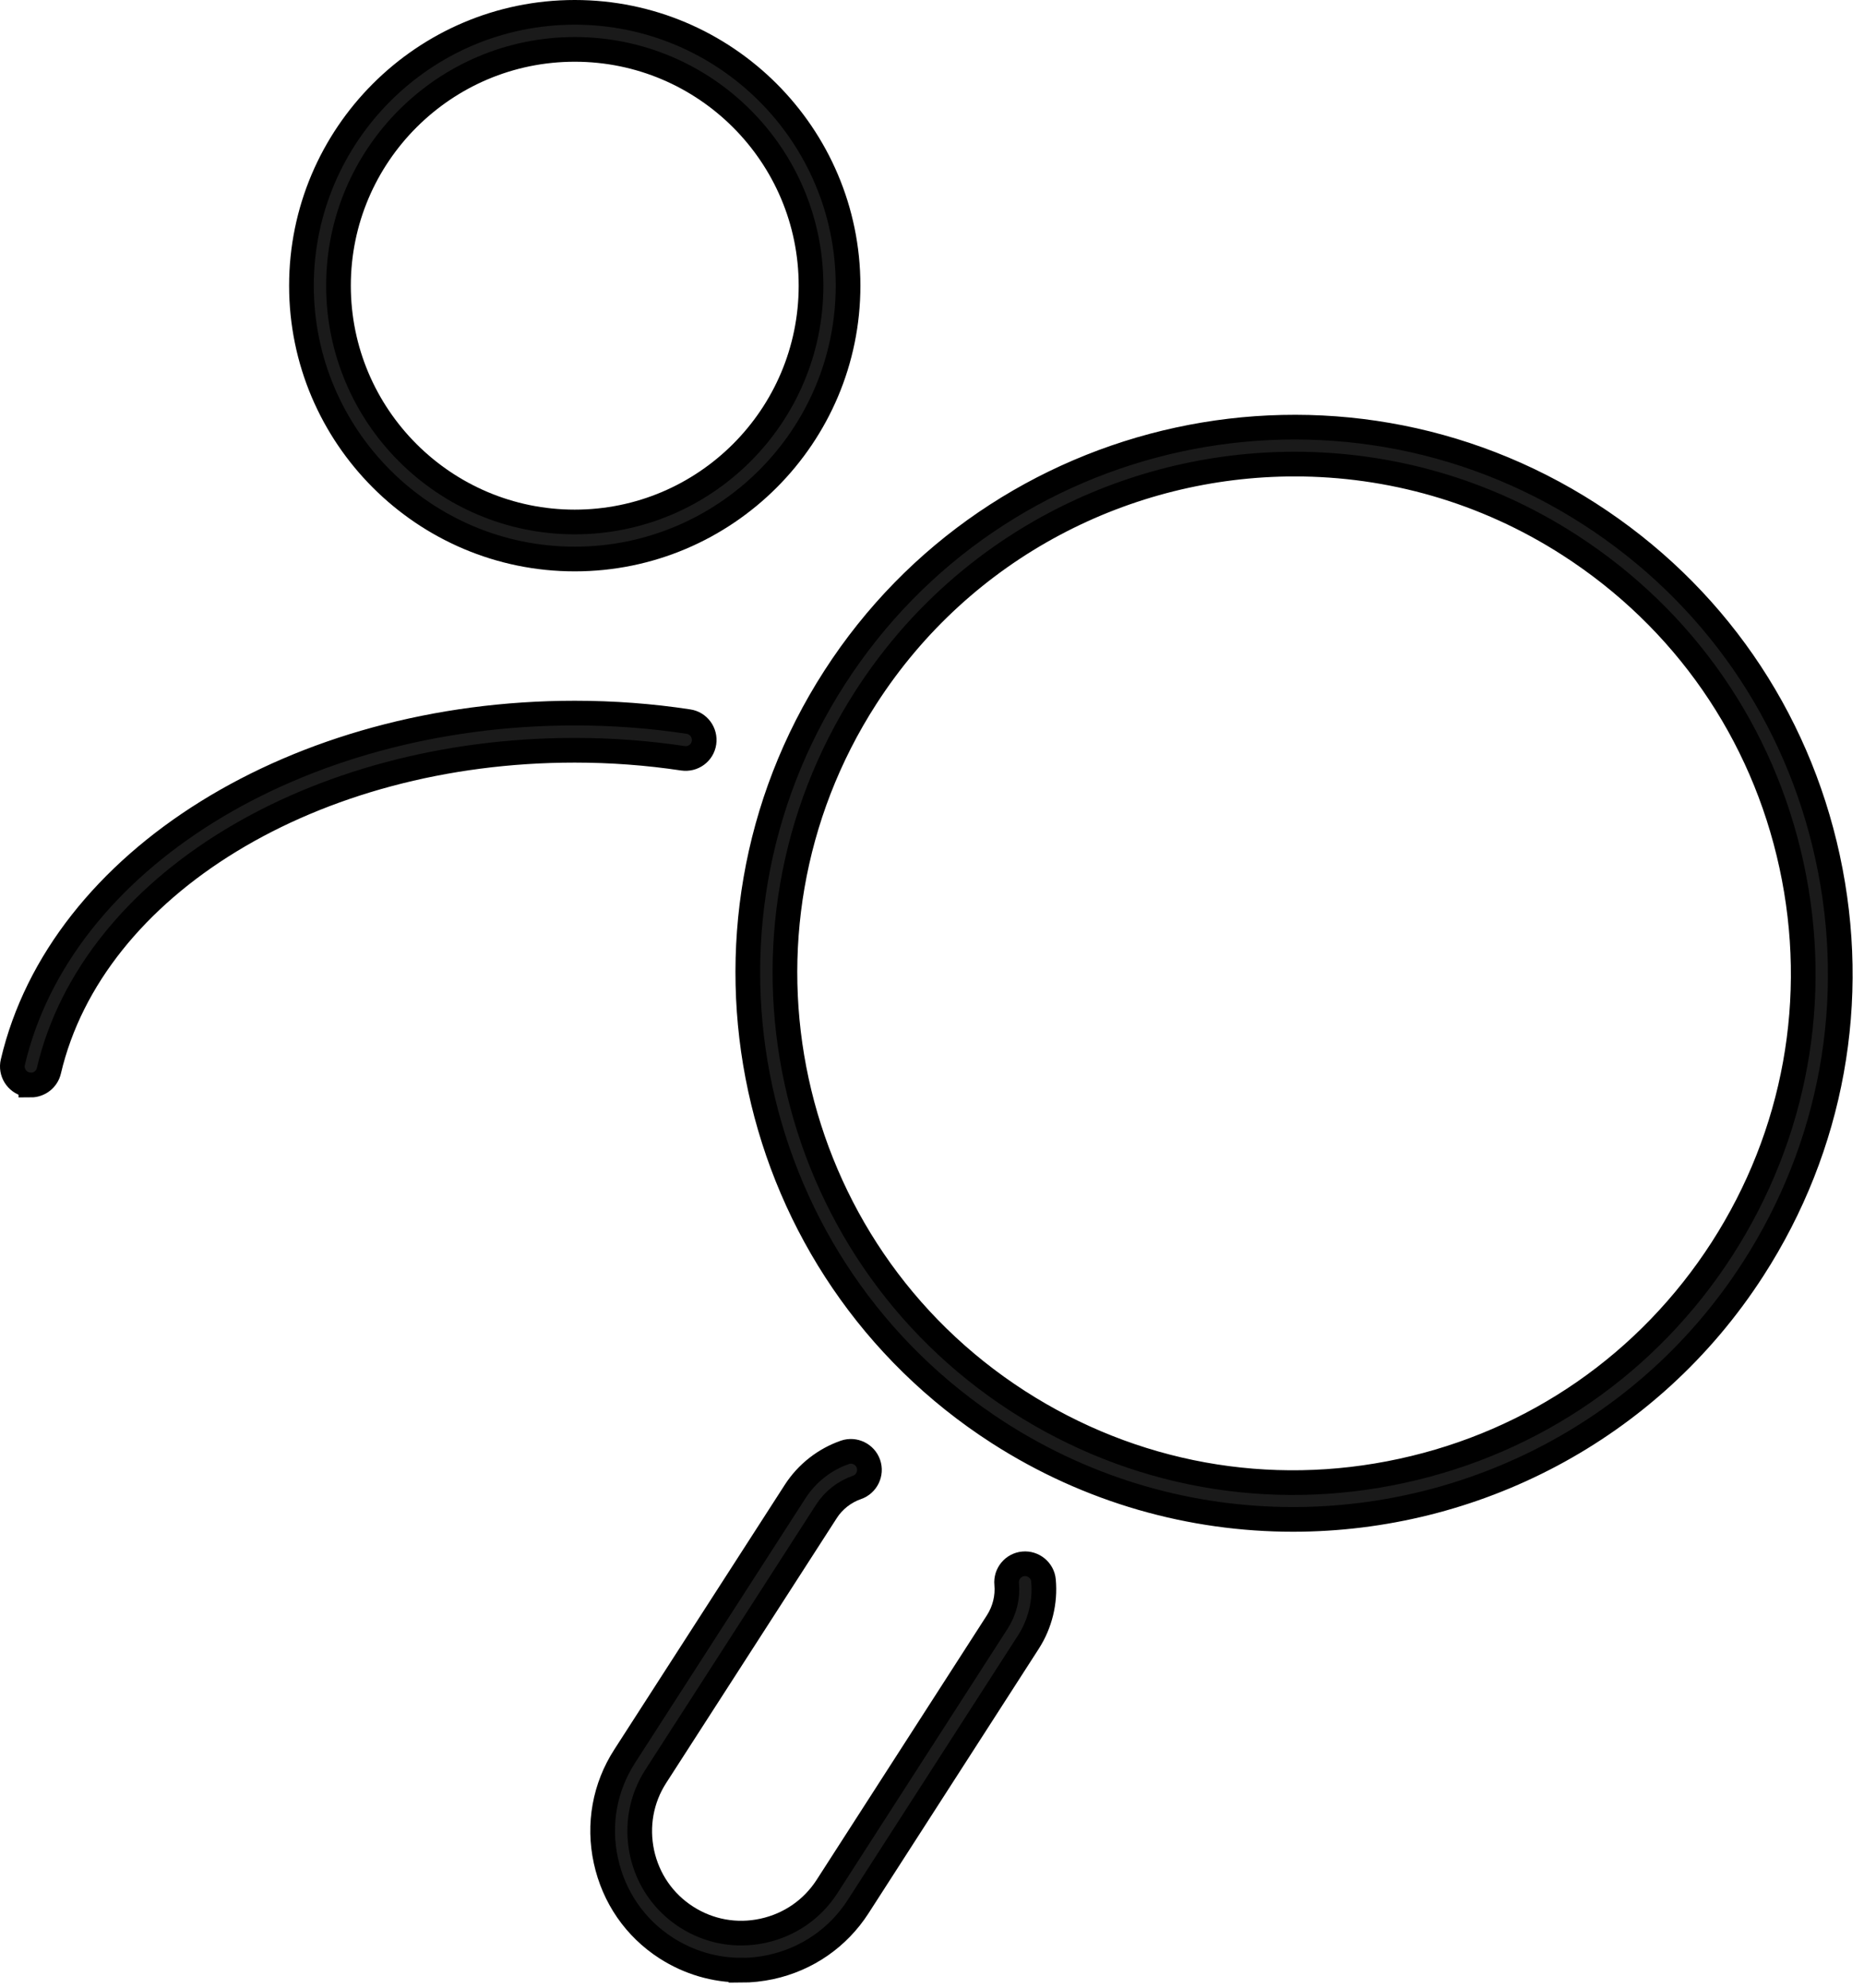<svg width="151" height="161" viewBox="0 0 151 161" fill="none" xmlns="http://www.w3.org/2000/svg">
<path d="M2.5 87.88C2.39 87.88 2.27 87.87 2.16 87.84C1.35 87.65 0.85 86.84 1.04 86.04C4.88 69.66 24.03 57.76 46.56 57.76C49.67 57.76 52.77 57.99 55.77 58.45C56.59 58.57 57.15 59.34 57.03 60.16C56.91 60.98 56.15 61.54 55.32 61.42C52.46 60.99 49.52 60.77 46.56 60.77C25.4 60.77 7.49 71.69 3.96 86.73C3.8 87.42 3.18 87.89 2.5 87.89V87.88Z" fill="#1A1A1A" stroke="black" stroke-width="2" stroke-miterlimit="10"/>
<path d="M46.56 45.28C34.35 45.28 24.42 35.35 24.42 23.14C24.42 10.93 34.35 1 46.56 1C58.77 1 68.7 10.93 68.7 23.14C68.7 35.35 58.77 45.28 46.56 45.28ZM46.56 4C36.01 4 27.42 12.58 27.42 23.14C27.42 33.7 36 42.28 46.56 42.28C57.12 42.28 65.7 33.7 65.7 23.14C65.7 12.58 57.12 4 46.56 4Z" fill="#1A1A1A" stroke="black" stroke-width="2" stroke-miterlimit="10"/>
<path d="M104.75 123.07C96.55 123.07 88.26 120.8 80.86 116.04C60.35 102.83 54.4 75.39 67.61 54.88C80.82 34.37 108.25 28.42 128.77 41.63C138.71 48.03 145.56 57.91 148.06 69.47C150.56 81.02 148.42 92.86 142.02 102.79C133.57 115.91 119.3 123.07 104.75 123.07ZM104.89 37.59C91.32 37.59 78.02 44.26 70.14 56.5C57.83 75.62 63.37 101.2 82.49 113.51C91.75 119.47 102.79 121.48 113.55 119.14C124.32 116.81 133.53 110.42 139.5 101.16C145.46 91.9 147.46 80.86 145.13 70.1C142.8 59.33 136.41 50.12 127.15 44.15C120.26 39.71 112.53 37.59 104.88 37.59H104.89Z" fill="#1A1A1A" stroke="black" stroke-width="2" stroke-miterlimit="10"/>
<path d="M60.031 159.58C57.901 159.58 55.81 158.97 53.97 157.79C51.45 156.17 49.721 153.66 49.081 150.71C48.441 147.77 48.98 144.76 50.611 142.24L64.421 120.8C65.371 119.33 66.801 118.21 68.441 117.64C69.221 117.37 70.081 117.79 70.35 118.57C70.621 119.35 70.201 120.21 69.421 120.48C68.411 120.83 67.521 121.52 66.941 122.43L53.131 143.87C51.941 145.71 51.55 147.92 52.01 150.08C52.48 152.24 53.751 154.08 55.6 155.27C57.45 156.46 59.651 156.86 61.81 156.39C63.971 155.92 65.81 154.65 67 152.8L80.8 131.36C81.38 130.45 81.65 129.36 81.55 128.3C81.471 127.48 82.081 126.74 82.901 126.67C83.711 126.59 84.46 127.2 84.531 128.02C84.691 129.76 84.26 131.52 83.32 132.99L69.52 154.43C67.9 156.95 65.381 158.69 62.441 159.33C61.641 159.5 60.831 159.59 60.031 159.59V159.58Z" fill="#1A1A1A" stroke="black" stroke-width="2" stroke-miterlimit="10"/>
</svg>
